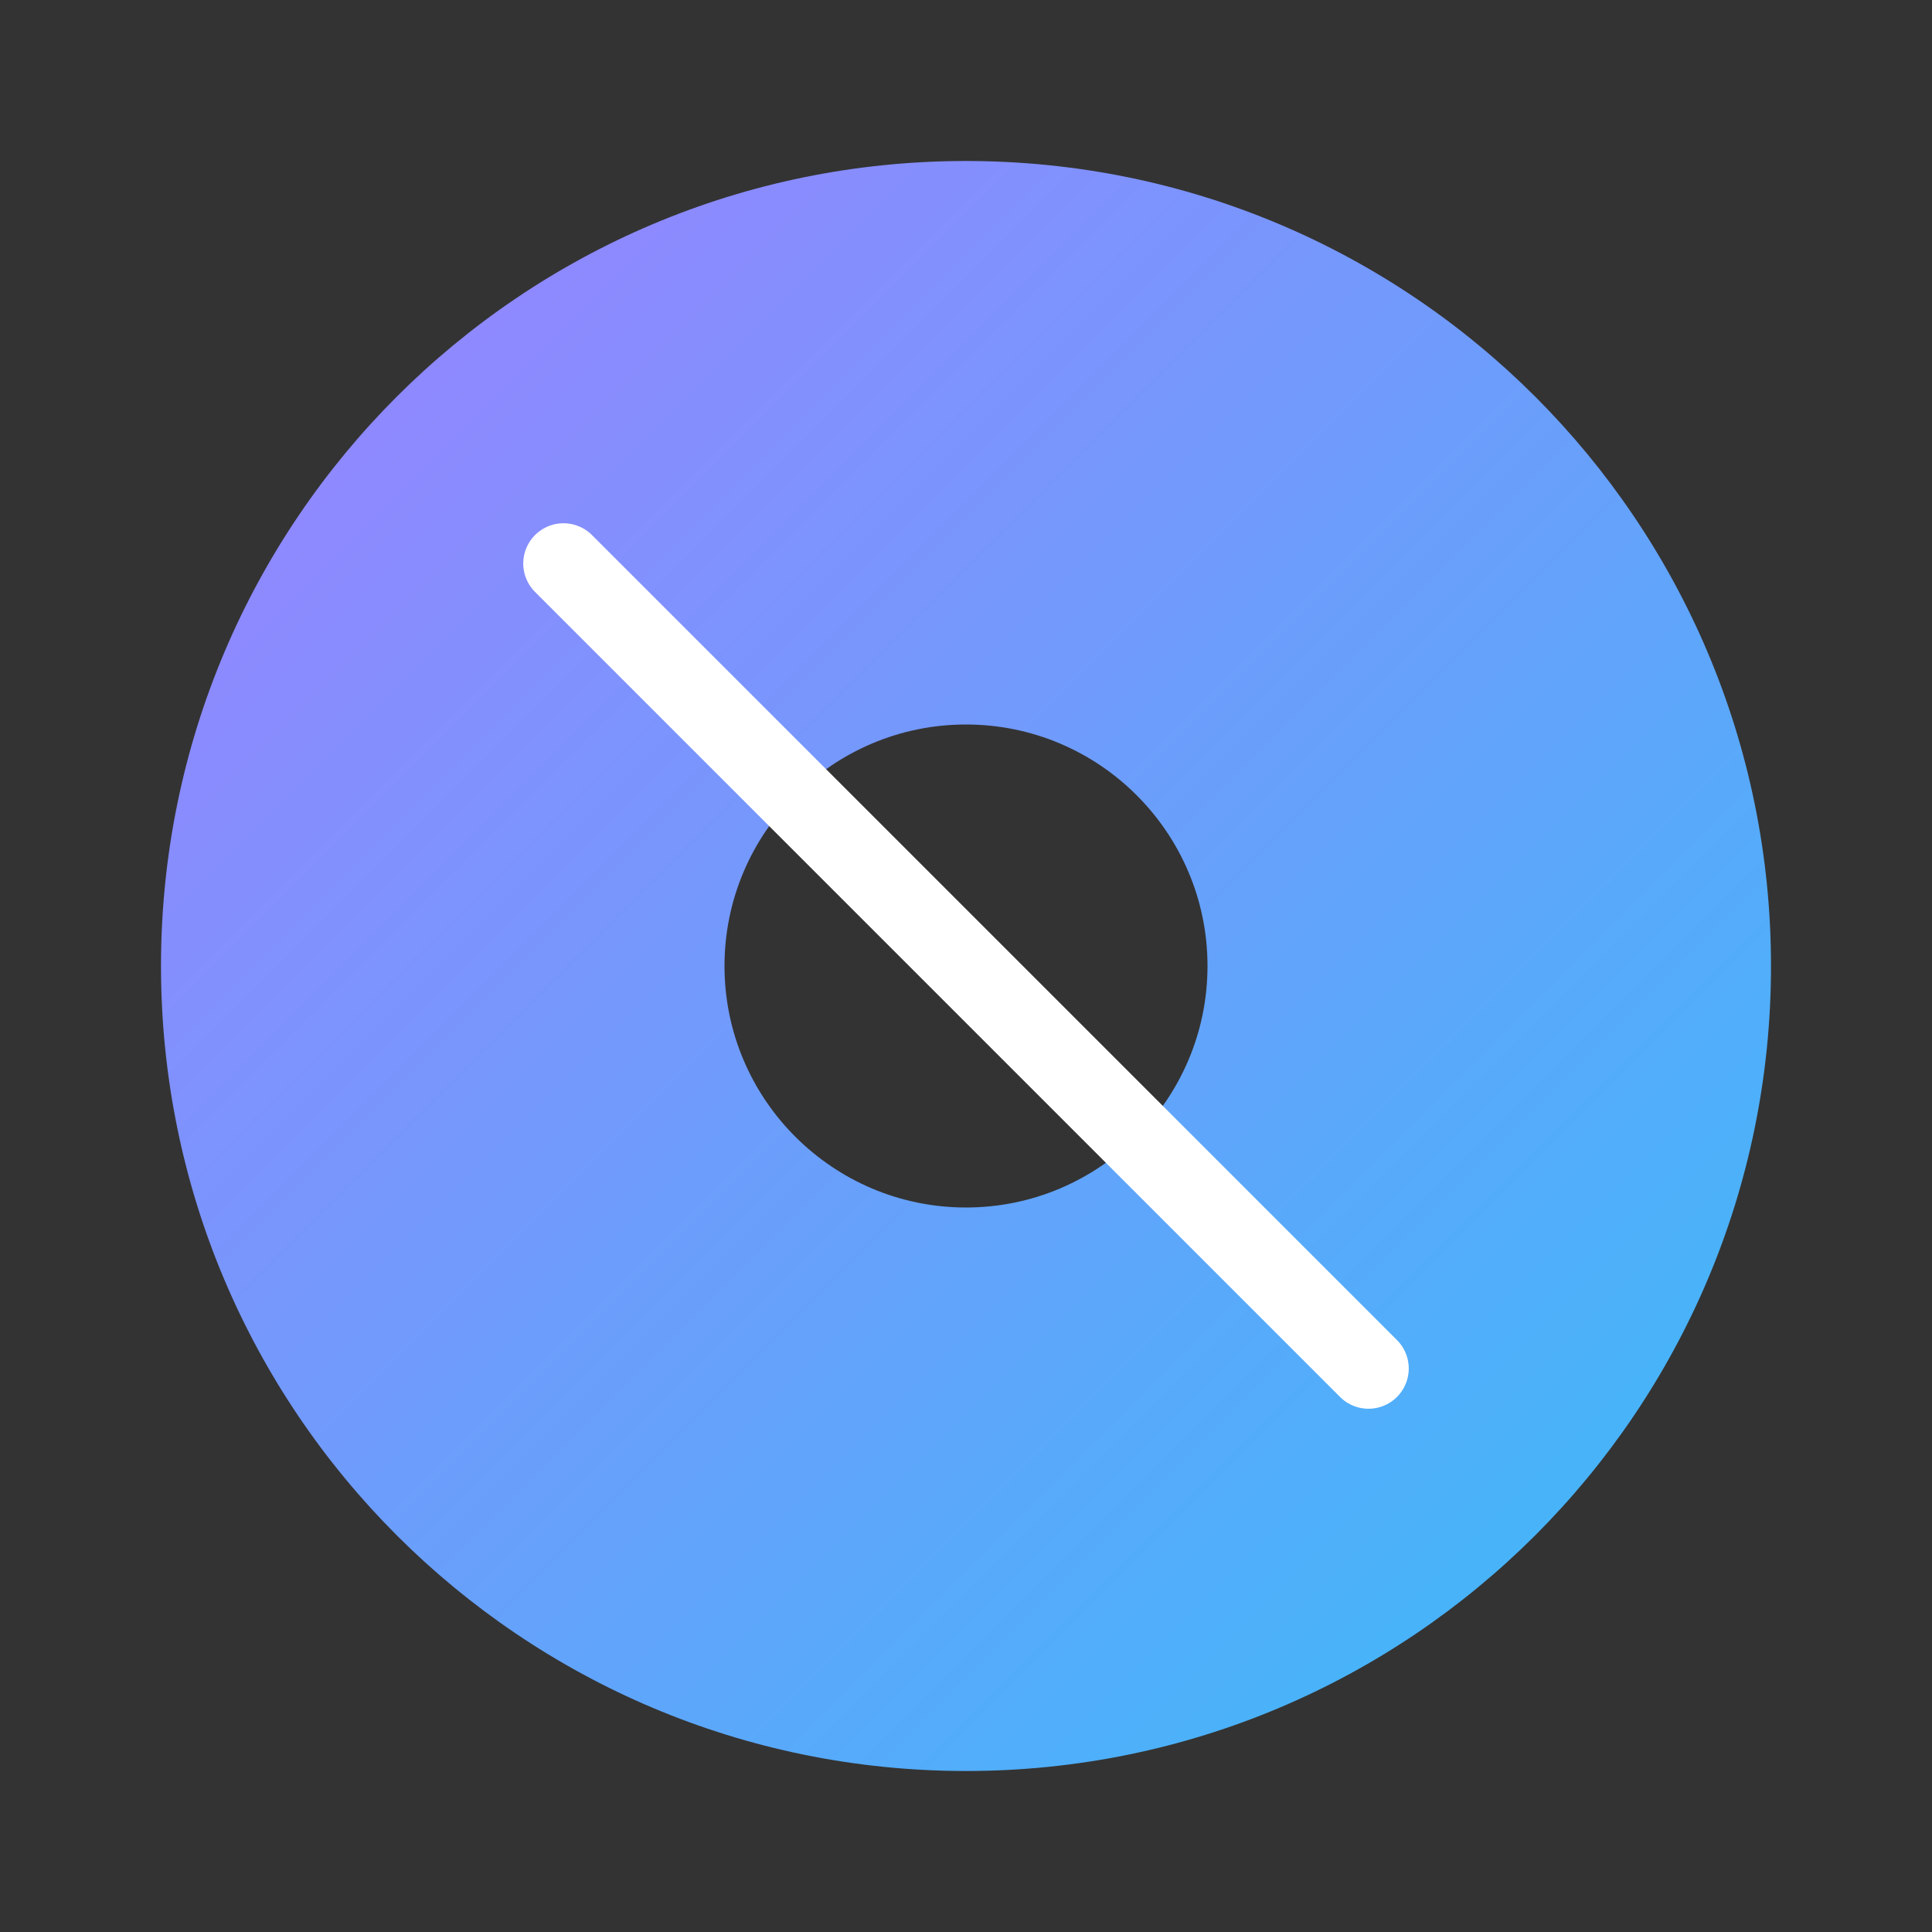 <svg width="48" height="48" viewBox="0 0 48 48" fill="none" xmlns="http://www.w3.org/2000/svg">
<rect x="0" y="0" width="48" height="48" fill="#333333" stroke="none"/>
<defs>
<linearGradient id="grad1" x1="0%" y1="0%" x2="100%" y2="100%">
  <stop offset="0%" style="stop-color:#9E7FFF;stop-opacity:1" />
  <stop offset="100%" style="stop-color:#38bdf8;stop-opacity:1" />
</linearGradient>
</defs>
<path d="M24 4C12.95 4 4 12.95 4 24C4 35.05 12.95 44 24 44C35.05 44 44 35.05 44 24C44 12.95 35.05 4 24 4ZM24 30C20.69 30 18 27.31 18 24C18 20.69 20.69 18 24 18C27.31 18 30 20.69 30 24C30 27.31 27.31 30 24 30Z" fill="url(#grad1)"/>
<path d="M14 14L34 34" stroke="white" stroke-width="2" stroke-linecap="round"/>
</svg>
